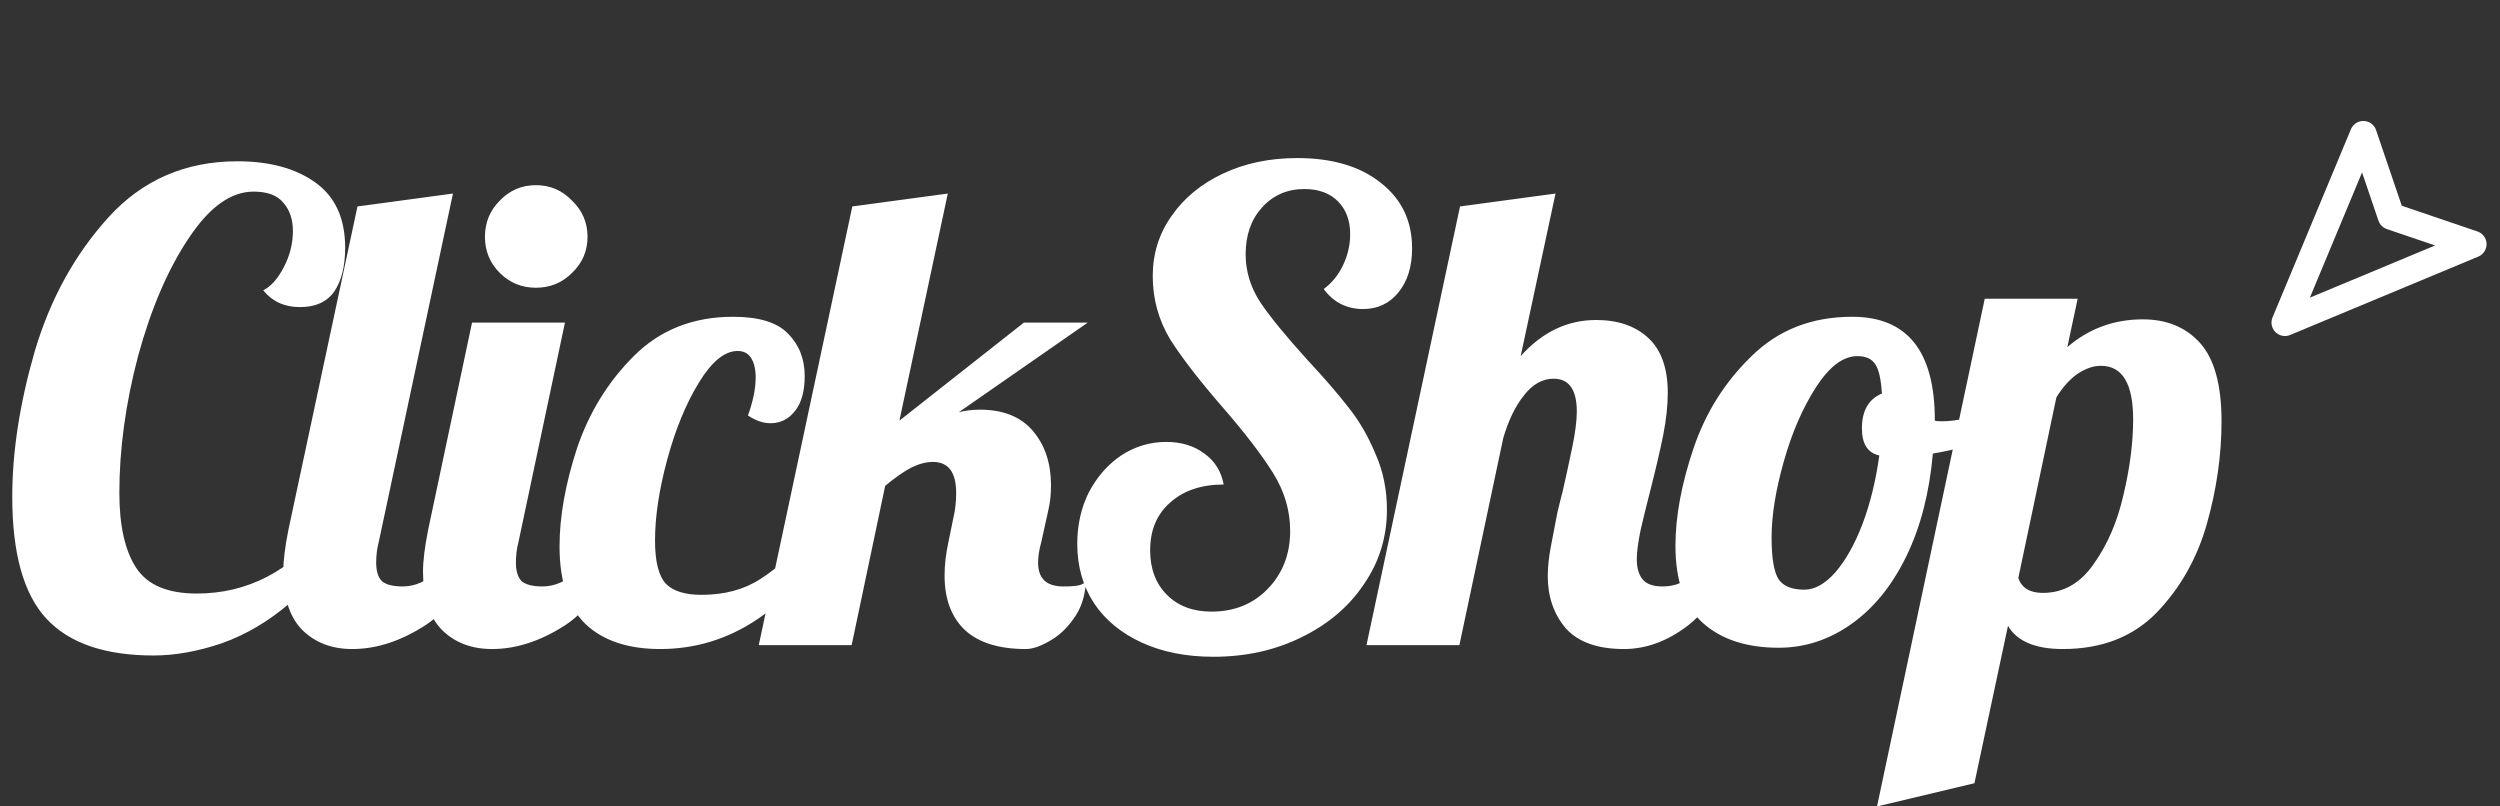 <svg width="93" height="30" viewBox="0 0 93 30" fill="none" xmlns="http://www.w3.org/2000/svg">
<rect x="0" y="0" width="93" height="30" fill="#333333" stroke="none"/>
<path d="M5.712 24.384C3.904 24.384 2.576 23.928 1.728 23.016C0.88 22.104 0.456 20.592 0.456 18.48C0.456 16.8 0.736 14.992 1.296 13.056C1.872 11.12 2.784 9.464 4.032 8.088C5.296 6.696 6.896 6 8.832 6C10.032 6 11 6.264 11.736 6.792C12.472 7.32 12.84 8.128 12.84 9.216C12.84 9.904 12.704 10.448 12.432 10.848C12.16 11.232 11.736 11.424 11.16 11.424C10.584 11.424 10.128 11.216 9.792 10.8C10.08 10.656 10.336 10.368 10.56 9.936C10.784 9.504 10.896 9.056 10.896 8.592C10.896 8.16 10.776 7.808 10.536 7.536C10.312 7.264 9.944 7.128 9.432 7.128C8.584 7.128 7.776 7.712 7.008 8.88C6.24 10.032 5.616 11.488 5.136 13.248C4.672 15.008 4.44 16.704 4.44 18.336C4.44 19.552 4.648 20.48 5.064 21.12C5.48 21.76 6.232 22.08 7.32 22.08C8.264 22.08 9.136 21.872 9.936 21.456C10.736 21.04 11.424 20.448 12 19.68L12.552 19.92C12.152 20.928 11.56 21.768 10.776 22.44C9.992 23.112 9.152 23.608 8.256 23.928C7.36 24.232 6.512 24.384 5.712 24.384ZM13.106 24.144C12.338 24.144 11.714 23.904 11.234 23.424C10.77 22.944 10.538 22.224 10.538 21.264C10.538 20.864 10.602 20.344 10.73 19.704L13.298 7.68L16.85 7.2L14.09 20.16C14.026 20.4 13.994 20.656 13.994 20.928C13.994 21.248 14.066 21.48 14.21 21.624C14.37 21.752 14.626 21.816 14.978 21.816C15.442 21.816 15.874 21.624 16.274 21.24C16.674 20.84 16.962 20.328 17.138 19.704H18.146C17.554 21.432 16.794 22.608 15.866 23.232C14.938 23.84 14.018 24.144 13.106 24.144ZM19.936 10.704C19.408 10.704 18.96 10.52 18.592 10.152C18.224 9.784 18.04 9.336 18.04 8.808C18.04 8.28 18.224 7.832 18.592 7.464C18.96 7.08 19.408 6.888 19.936 6.888C20.464 6.888 20.912 7.08 21.28 7.464C21.664 7.832 21.856 8.28 21.856 8.808C21.856 9.336 21.664 9.784 21.28 10.152C20.912 10.52 20.464 10.704 19.936 10.704ZM18.304 24.144C17.536 24.144 16.912 23.904 16.432 23.424C15.968 22.944 15.736 22.224 15.736 21.264C15.736 20.864 15.8 20.344 15.928 19.704L17.56 12H21.016L19.288 20.16C19.224 20.4 19.192 20.656 19.192 20.928C19.192 21.248 19.264 21.48 19.408 21.624C19.568 21.752 19.824 21.816 20.176 21.816C20.64 21.816 21.072 21.624 21.472 21.24C21.872 20.84 22.16 20.328 22.336 19.704H23.344C22.752 21.432 21.992 22.608 21.064 23.232C20.136 23.84 19.216 24.144 18.304 24.144ZM24.559 24.144C23.375 24.144 22.455 23.84 21.799 23.232C21.143 22.608 20.815 21.64 20.815 20.328C20.815 19.224 21.031 18.008 21.463 16.68C21.911 15.352 22.615 14.208 23.575 13.248C24.551 12.272 25.783 11.784 27.271 11.784C28.231 11.784 28.911 11.992 29.311 12.408C29.727 12.824 29.935 13.352 29.935 13.992C29.935 14.552 29.815 14.984 29.575 15.288C29.335 15.592 29.031 15.744 28.663 15.744C28.391 15.744 28.111 15.648 27.823 15.456C28.015 14.928 28.111 14.456 28.111 14.04C28.111 13.736 28.055 13.496 27.943 13.32C27.831 13.144 27.663 13.056 27.439 13.056C26.959 13.056 26.479 13.448 25.999 14.232C25.519 15.016 25.127 15.968 24.823 17.088C24.519 18.208 24.367 19.216 24.367 20.112C24.367 20.896 24.503 21.432 24.775 21.72C25.047 21.992 25.487 22.128 26.095 22.128C26.959 22.128 27.695 21.928 28.303 21.528C28.927 21.128 29.607 20.52 30.343 19.704H31.159C29.383 22.664 27.183 24.144 24.559 24.144ZM38.161 24.144C37.169 24.144 36.417 23.912 35.906 23.448C35.394 22.968 35.138 22.288 35.138 21.408C35.138 21.024 35.185 20.608 35.282 20.16L35.474 19.224C35.538 18.952 35.569 18.656 35.569 18.336C35.569 17.568 35.282 17.184 34.706 17.184C34.45 17.184 34.178 17.256 33.889 17.4C33.617 17.544 33.297 17.768 32.929 18.072L31.681 24H28.226L31.706 7.68L35.258 7.2L33.458 15.648L38.09 12H40.465L35.666 15.336C35.906 15.272 36.169 15.24 36.458 15.24C37.322 15.24 37.977 15.504 38.425 16.032C38.873 16.56 39.097 17.232 39.097 18.048C39.097 18.384 39.066 18.688 39.002 18.96L38.737 20.16C38.657 20.448 38.617 20.704 38.617 20.928C38.617 21.52 38.929 21.816 39.553 21.816C39.906 21.816 40.13 21.792 40.225 21.744C40.322 21.696 40.377 21.672 40.394 21.672C40.361 22.2 40.209 22.648 39.938 23.016C39.681 23.384 39.377 23.664 39.026 23.856C38.69 24.048 38.401 24.144 38.161 24.144ZM45.138 24.432C44.13 24.432 43.242 24.256 42.474 23.904C41.706 23.552 41.114 23.064 40.698 22.44C40.282 21.8 40.074 21.064 40.074 20.232C40.074 19.528 40.218 18.888 40.506 18.312C40.81 17.736 41.21 17.28 41.706 16.944C42.218 16.608 42.778 16.44 43.386 16.44C43.946 16.44 44.418 16.584 44.802 16.872C45.186 17.144 45.426 17.528 45.522 18.024C44.69 18.024 44.026 18.248 43.53 18.696C43.034 19.128 42.786 19.72 42.786 20.472C42.786 21.16 42.994 21.712 43.41 22.128C43.826 22.544 44.378 22.752 45.066 22.752C45.914 22.752 46.61 22.472 47.154 21.912C47.714 21.336 47.994 20.616 47.994 19.752C47.994 19 47.786 18.288 47.37 17.616C46.954 16.944 46.33 16.128 45.498 15.168C44.634 14.176 43.978 13.328 43.53 12.624C43.098 11.904 42.882 11.12 42.882 10.272C42.882 9.44 43.114 8.696 43.578 8.04C44.042 7.368 44.682 6.84 45.498 6.456C46.314 6.072 47.234 5.88 48.258 5.88C49.554 5.88 50.586 6.184 51.354 6.792C52.138 7.4 52.53 8.216 52.53 9.24C52.53 9.912 52.362 10.456 52.026 10.872C51.69 11.288 51.25 11.496 50.706 11.496C50.098 11.496 49.61 11.248 49.242 10.752C49.546 10.528 49.786 10.232 49.962 9.864C50.138 9.496 50.226 9.112 50.226 8.712C50.226 8.2 50.074 7.792 49.77 7.488C49.466 7.184 49.05 7.032 48.522 7.032C47.882 7.032 47.354 7.264 46.938 7.728C46.538 8.176 46.338 8.752 46.338 9.456C46.338 10.096 46.522 10.696 46.89 11.256C47.258 11.8 47.834 12.504 48.618 13.368C49.258 14.056 49.77 14.648 50.154 15.144C50.554 15.64 50.89 16.216 51.162 16.872C51.45 17.512 51.594 18.208 51.594 18.96C51.594 19.984 51.306 20.912 50.73 21.744C50.17 22.576 49.394 23.232 48.402 23.712C47.426 24.192 46.338 24.432 45.138 24.432ZM60.409 24.144C59.433 24.144 58.713 23.888 58.249 23.376C57.801 22.848 57.577 22.2 57.577 21.432C57.577 21.096 57.617 20.72 57.697 20.304C57.777 19.872 57.857 19.456 57.937 19.056C58.033 18.656 58.097 18.4 58.129 18.288C58.257 17.728 58.377 17.176 58.489 16.632C58.601 16.088 58.657 15.648 58.657 15.312C58.657 14.496 58.369 14.088 57.793 14.088C57.377 14.088 57.009 14.296 56.689 14.712C56.369 15.112 56.113 15.64 55.921 16.296L54.289 24H50.833L54.313 7.68L57.865 7.2L56.569 13.248C57.369 12.352 58.305 11.904 59.377 11.904C60.193 11.904 60.841 12.128 61.321 12.576C61.801 13.024 62.041 13.704 62.041 14.616C62.041 15.08 61.985 15.6 61.873 16.176C61.761 16.736 61.601 17.424 61.393 18.24C61.265 18.736 61.145 19.224 61.033 19.704C60.937 20.168 60.889 20.536 60.889 20.808C60.889 21.128 60.961 21.376 61.105 21.552C61.249 21.728 61.497 21.816 61.849 21.816C62.329 21.816 62.713 21.648 63.001 21.312C63.289 20.96 63.577 20.424 63.865 19.704H64.873C64.281 21.464 63.593 22.648 62.809 23.256C62.041 23.848 61.241 24.144 60.409 24.144ZM66.166 24.096C64.983 24.096 64.046 23.792 63.358 23.184C62.67 22.576 62.327 21.616 62.327 20.304C62.327 19.216 62.55 18.008 62.998 16.68C63.447 15.352 64.166 14.208 65.159 13.248C66.15 12.272 67.398 11.784 68.903 11.784C70.951 11.784 71.975 13.064 71.975 15.624V15.648C72.022 15.664 72.111 15.672 72.239 15.672C72.766 15.672 73.374 15.536 74.062 15.264C74.751 14.976 75.374 14.632 75.934 14.232L76.15 14.88C75.686 15.376 75.079 15.8 74.326 16.152C73.591 16.488 72.782 16.728 71.903 16.872C71.775 18.328 71.447 19.6 70.918 20.688C70.391 21.776 69.71 22.616 68.879 23.208C68.046 23.8 67.142 24.096 66.166 24.096ZM67.126 21.936C67.51 21.936 67.894 21.72 68.278 21.288C68.662 20.84 68.999 20.24 69.287 19.488C69.575 18.72 69.782 17.872 69.91 16.944C69.478 16.848 69.263 16.512 69.263 15.936C69.263 15.28 69.51 14.848 70.007 14.64C69.975 14.112 69.894 13.752 69.766 13.56C69.638 13.352 69.415 13.248 69.094 13.248C68.567 13.248 68.055 13.632 67.558 14.4C67.062 15.168 66.662 16.088 66.359 17.16C66.055 18.232 65.903 19.176 65.903 19.992C65.903 20.76 65.99 21.28 66.166 21.552C66.343 21.808 66.662 21.936 67.126 21.936ZM73.833 11.112H77.289L76.905 12.912C77.705 12.224 78.641 11.88 79.713 11.88C80.609 11.88 81.321 12.176 81.849 12.768C82.377 13.36 82.641 14.328 82.641 15.672C82.641 16.936 82.457 18.216 82.089 19.512C81.721 20.792 81.097 21.888 80.217 22.8C79.337 23.696 78.177 24.144 76.737 24.144C75.713 24.144 75.033 23.856 74.697 23.28L73.449 29.136L69.825 30L73.833 11.112ZM75.993 22.056C76.761 22.056 77.393 21.696 77.889 20.976C78.401 20.256 78.769 19.4 78.993 18.408C79.233 17.4 79.353 16.464 79.353 15.6C79.353 14.272 78.953 13.608 78.153 13.608C77.865 13.608 77.569 13.712 77.265 13.92C76.977 14.128 76.721 14.416 76.497 14.784L75.081 21.504C75.209 21.872 75.513 22.056 75.993 22.056Z" fill="white"/>
<path d="M85 12L92 9.084L88.952 8.048L87.916 5L85 12Z" stroke="white" stroke-linecap="round" stroke-linejoin="round"/>
</svg>
